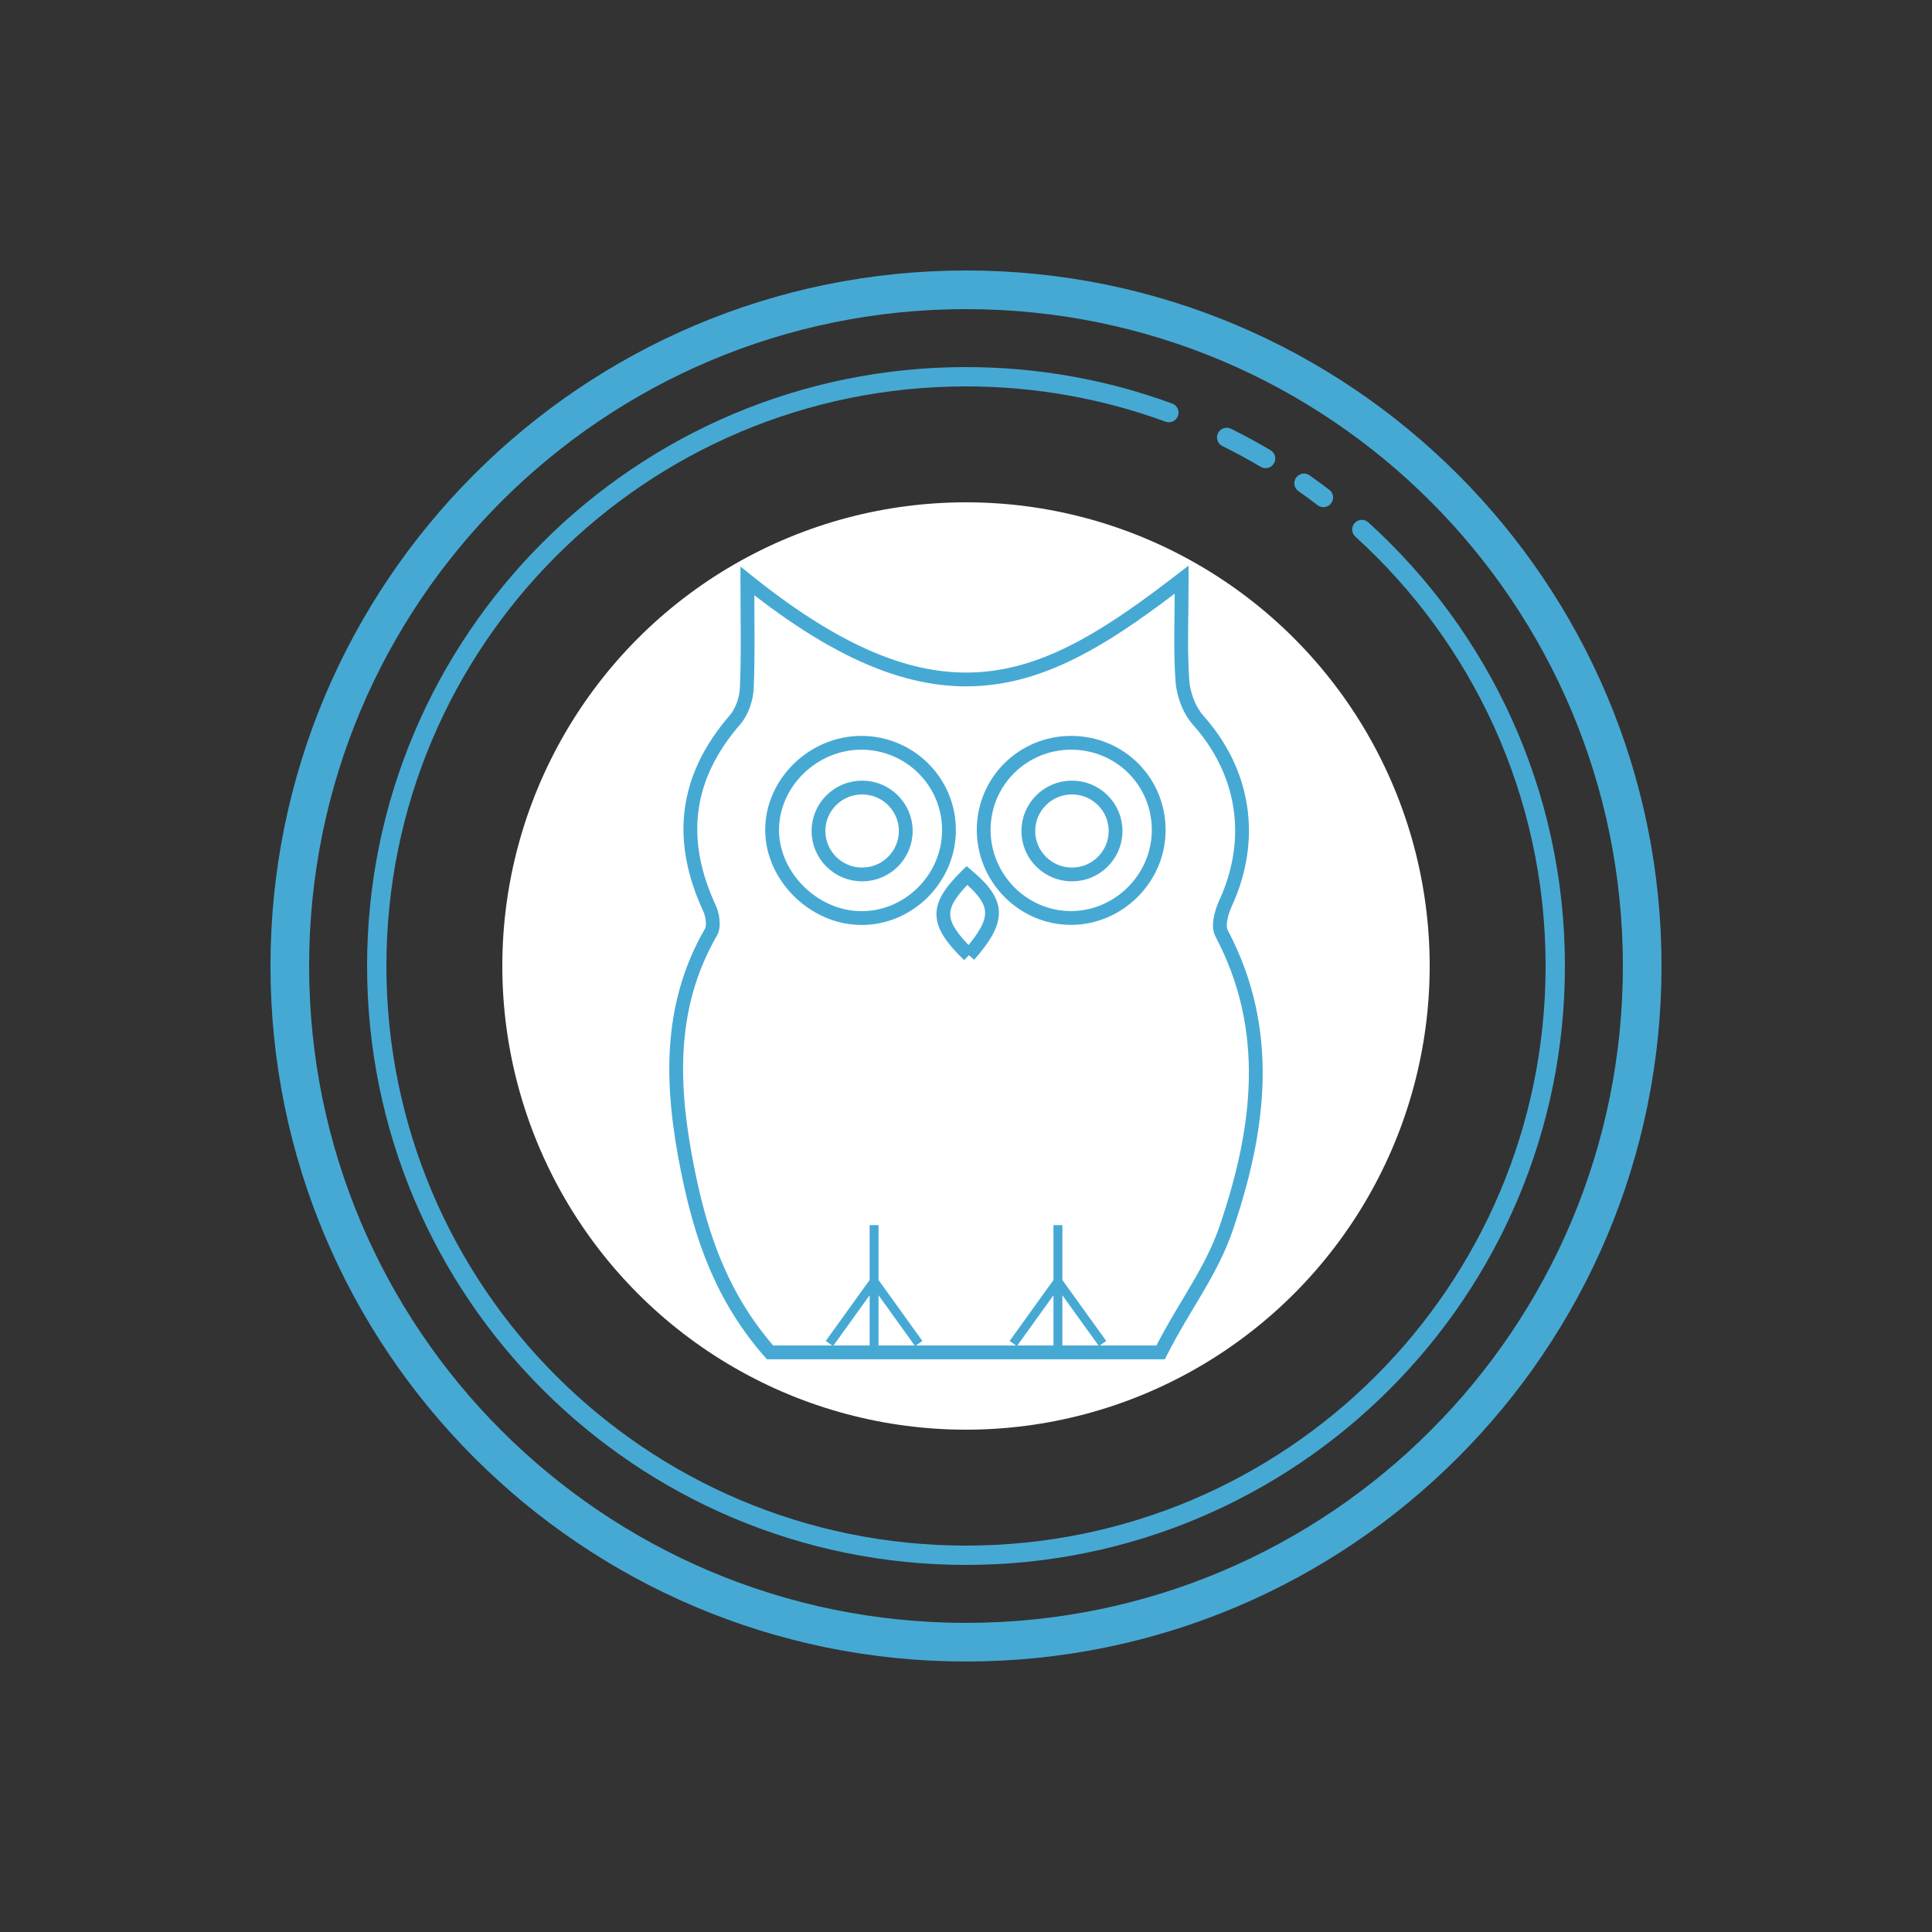 <svg width="70" height="70" viewBox="0 0 70 70" fill="none" xmlns="http://www.w3.org/2000/svg">
<rect x="0" y="0" width="70" height="70" fill="#333333" stroke="none"/>
<path d="M35 9.8C21.091 9.8 9.8 21.091 9.8 35C9.8 48.909 21.091 60.2 35 60.2C48.909 60.2 60.2 48.909 60.2 35C60.2 21.091 48.909 9.8 35 9.8ZM35 11.2C48.153 11.2 58.8 21.847 58.8 35C58.8 48.153 48.153 58.8 35 58.8C21.847 58.8 11.2 48.153 11.2 35C11.2 21.847 21.847 11.2 35 11.2ZM35 13.3C23.019 13.3 13.3 23.019 13.3 35C13.3 46.981 23.019 56.7 35 56.7C46.981 56.7 56.7 46.981 56.7 35C56.7 28.633 53.955 22.902 49.585 18.933C49.551 18.9 49.512 18.875 49.468 18.858C49.424 18.841 49.377 18.834 49.331 18.835C49.284 18.837 49.238 18.848 49.195 18.867C49.153 18.887 49.115 18.915 49.083 18.95C49.052 18.985 49.028 19.025 49.012 19.069C48.997 19.113 48.99 19.16 48.993 19.207C48.996 19.254 49.008 19.299 49.029 19.341C49.05 19.383 49.079 19.421 49.115 19.451C53.345 23.293 56 28.834 56 35C56 46.602 46.602 56 35 56C23.398 56 14 46.602 14 35C14 23.398 23.398 14 35 14C37.542 14 39.976 14.452 42.23 15.278C42.273 15.294 42.319 15.301 42.365 15.299C42.411 15.297 42.456 15.287 42.498 15.267C42.539 15.248 42.577 15.22 42.608 15.187C42.639 15.153 42.663 15.113 42.679 15.07C42.695 15.027 42.702 14.981 42.7 14.935C42.698 14.889 42.687 14.844 42.668 14.802C42.648 14.76 42.621 14.723 42.587 14.692C42.553 14.661 42.514 14.636 42.47 14.621C40.141 13.767 37.624 13.3 35 13.3ZM44.436 15.498C44.358 15.5 44.282 15.529 44.221 15.579C44.161 15.629 44.119 15.698 44.103 15.775C44.086 15.852 44.096 15.932 44.131 16.003C44.166 16.073 44.223 16.13 44.294 16.164C44.763 16.396 45.223 16.645 45.672 16.911C45.712 16.935 45.756 16.952 45.802 16.959C45.848 16.966 45.895 16.964 45.94 16.953C45.986 16.942 46.028 16.922 46.066 16.894C46.103 16.866 46.134 16.831 46.158 16.791C46.182 16.751 46.197 16.706 46.203 16.66C46.209 16.614 46.206 16.567 46.194 16.522C46.182 16.477 46.161 16.435 46.133 16.398C46.104 16.361 46.068 16.331 46.028 16.308C45.564 16.034 45.09 15.777 44.606 15.537C44.553 15.51 44.495 15.497 44.436 15.498ZM47.255 17.158C47.244 17.158 47.232 17.159 47.22 17.16C47.148 17.165 47.079 17.193 47.023 17.239C46.967 17.285 46.927 17.348 46.908 17.418C46.889 17.488 46.893 17.562 46.918 17.631C46.943 17.699 46.989 17.757 47.049 17.798C47.282 17.961 47.511 18.13 47.737 18.302C47.773 18.331 47.815 18.351 47.859 18.363C47.904 18.375 47.95 18.378 47.996 18.372C48.042 18.366 48.086 18.351 48.126 18.328C48.165 18.305 48.2 18.274 48.228 18.238C48.256 18.201 48.277 18.159 48.289 18.115C48.301 18.07 48.304 18.024 48.298 17.978C48.292 17.933 48.277 17.889 48.254 17.849C48.23 17.809 48.2 17.774 48.163 17.746C47.93 17.567 47.691 17.394 47.451 17.225C47.394 17.184 47.326 17.16 47.255 17.158ZM31.979 20.66C31.382 20.66 30.786 20.892 30.322 21.357L24.277 27.4C20.618 31.059 20.618 37.027 24.277 40.686C26.057 42.466 28.466 43.408 30.971 43.408C33.472 43.408 35.88 42.47 37.563 40.686L37.572 40.679L40.586 37.665C41.433 36.818 41.536 35.299 40.586 34.349C39.74 33.503 38.221 33.399 37.271 34.349L34.144 37.376L34.136 37.384C33.303 38.31 32.091 38.779 30.871 38.779C29.671 38.779 28.439 38.214 27.597 37.373C25.815 35.494 25.819 32.489 27.593 30.715L33.636 24.672C34.565 23.743 34.565 22.286 33.636 21.357C33.171 20.892 32.575 20.66 31.979 20.66ZM31.979 21.34C32.389 21.34 32.8 21.511 33.141 21.852C33.823 22.534 33.823 23.495 33.141 24.177L27.098 30.22C25.045 32.273 25.05 35.71 27.092 37.86L27.095 37.863L27.098 37.866C28.068 38.836 29.454 39.479 30.871 39.479C32.27 39.479 33.676 38.942 34.656 37.853L37.763 34.847L37.766 34.844C38.427 34.183 39.527 34.281 40.09 34.844C40.751 35.505 40.654 36.606 40.09 37.17L37.065 40.195L37.062 40.199C35.523 41.835 33.3 42.708 30.971 42.708C28.641 42.708 26.416 41.835 24.772 40.191C21.381 36.8 21.381 31.286 24.772 27.895L30.817 21.852C31.157 21.511 31.568 21.34 31.979 21.34ZM39.029 26.693C36.525 26.693 34.212 27.638 32.437 29.414L29.317 32.434L29.314 32.437C28.468 33.283 28.364 34.802 29.314 35.752C30.16 36.598 31.679 36.702 32.629 35.752L35.756 32.725L35.764 32.717C36.597 31.791 37.809 31.321 39.029 31.321C40.352 31.321 41.461 31.784 42.41 32.635C44.189 34.519 44.188 37.412 42.402 39.292L36.364 45.328C35.435 46.257 35.435 47.714 36.364 48.643C36.829 49.108 37.425 49.35 38.022 49.35C38.618 49.35 39.186 49.117 39.642 48.776L39.662 48.761L45.723 42.7C49.383 39.041 49.382 33.073 45.723 29.414C43.943 27.634 41.534 26.693 39.029 26.693ZM39.029 27.393C41.359 27.393 43.584 28.266 45.228 29.91C48.617 33.301 48.618 38.815 45.228 42.205L39.211 48.221C38.861 48.48 38.428 48.65 38.022 48.65C37.612 48.65 37.2 48.489 36.859 48.148C36.178 47.466 36.178 46.505 36.859 45.823L42.907 39.777L42.909 39.774C44.947 37.629 44.947 34.285 42.909 32.14L42.9 32.13L42.889 32.121C41.826 31.164 40.523 30.621 39.029 30.621C37.63 30.621 36.223 31.159 35.243 32.248L32.137 35.254L32.134 35.257C31.473 35.918 30.372 35.82 29.809 35.257C29.148 34.596 29.245 33.495 29.809 32.931L32.929 29.911L32.931 29.91C34.581 28.261 36.7 27.393 39.029 27.393Z" fill="#46A9D4"/>
<circle cx="35" cy="35" r="16.8" fill="white"/>
<path d="M42.841 24.672L42.592 24.69L42.592 24.69L42.841 24.672ZM43.414 26.099L43.601 25.932L43.601 25.932L43.414 26.099ZM44.404 32.726L44.177 32.622L44.177 32.622L44.404 32.726ZM44.258 33.81L44.479 33.694L44.479 33.694L44.258 33.81ZM44.446 44.445L44.683 44.525L44.683 44.525L44.446 44.445ZM42.052 49V49.25H42.205L42.275 49.113L42.052 49ZM27.9 49L27.712 49.165L27.787 49.25H27.9V49ZM24.921 42.415L24.676 42.464L24.676 42.464L24.921 42.415ZM25.757 33.779L25.541 33.654L25.54 33.654L25.757 33.779ZM25.704 32.902L25.931 32.797L25.931 32.797L25.704 32.902ZM26.629 26.082L26.818 26.246L26.818 26.246L26.629 26.082ZM27.058 24.929L27.308 24.94L27.308 24.94L27.058 24.929ZM27.078 21.048L27.235 20.853L26.828 20.527V21.048H27.078ZM42.815 21H43.065V20.492L42.662 20.802L42.815 21ZM31.232 26.913L31.23 27.163H31.23L31.232 26.913ZM27.975 30.097L28.225 30.095V30.095L27.975 30.097ZM31.169 33.263L31.173 33.013H31.173L31.169 33.263ZM38.818 33.26L38.819 33.51H38.819L38.818 33.26ZM41.982 30.119L42.232 30.123V30.123L41.982 30.119ZM38.798 26.913L38.799 27.163L38.799 27.163L38.798 26.913ZM35.034 31.72L35.194 31.528L35.02 31.382L34.858 31.542L35.034 31.72ZM42.592 24.69C42.63 25.227 42.86 25.852 43.228 26.265L43.601 25.932C43.318 25.615 43.123 25.099 43.09 24.654L42.592 24.69ZM43.228 26.265C44.839 28.073 45.201 30.384 44.177 32.622L44.632 32.83C45.739 30.411 45.344 27.888 43.601 25.932L43.228 26.265ZM44.177 32.622C44.096 32.799 44.017 33.023 43.976 33.245C43.938 33.456 43.925 33.717 44.037 33.927L44.479 33.694C44.449 33.637 44.435 33.518 44.468 33.335C44.5 33.163 44.564 32.978 44.632 32.83L44.177 32.622ZM44.037 33.927C45.852 37.36 45.392 40.864 44.209 44.365L44.683 44.525C45.883 40.972 46.389 37.305 44.479 33.694L44.037 33.927ZM44.209 44.365C43.938 45.171 43.572 45.85 43.158 46.556C42.747 47.258 42.28 47.995 41.829 48.887L42.275 49.113C42.717 48.239 43.168 47.528 43.59 46.809C44.009 46.094 44.395 45.379 44.683 44.525L44.209 44.365ZM42.052 48.75C40.606 48.75 29.185 48.75 27.9 48.75V49.25C29.185 49.25 40.606 49.25 42.052 49.25V48.75ZM28.088 48.835C26.401 46.911 25.653 44.788 25.166 42.366L24.676 42.464C25.172 44.931 25.944 47.15 27.712 49.165L28.088 48.835ZM25.166 42.366C24.579 39.445 24.426 36.584 25.973 33.904L25.54 33.654C23.9 36.495 24.081 39.507 24.676 42.464L25.166 42.366ZM25.973 33.905C26.074 33.731 26.086 33.513 26.07 33.333C26.054 33.145 26.002 32.951 25.931 32.797L25.477 33.007C25.523 33.106 25.56 33.243 25.572 33.377C25.585 33.518 25.565 33.612 25.541 33.654L25.973 33.905ZM25.931 32.797C25.372 31.593 25.165 30.457 25.306 29.379C25.447 28.301 25.94 27.259 26.818 26.246L26.44 25.918C25.51 26.992 24.967 28.122 24.81 29.314C24.654 30.505 24.888 31.736 25.477 33.007L25.931 32.797ZM26.818 26.246C27.117 25.901 27.289 25.379 27.308 24.94L26.808 24.919C26.794 25.267 26.651 25.674 26.44 25.919L26.818 26.246ZM27.308 24.94C27.362 23.672 27.328 22.394 27.328 21.048H26.828C26.828 22.412 26.862 23.664 26.808 24.919L27.308 24.94ZM26.922 21.243C30.489 24.107 33.257 25.087 35.784 24.829C38.296 24.572 40.509 23.093 42.968 21.198L42.662 20.802C40.199 22.701 38.088 24.091 35.733 24.331C33.393 24.571 30.753 23.678 27.235 20.853L26.922 21.243ZM42.565 21C42.565 22.343 42.508 23.526 42.592 24.69L43.09 24.654C43.009 23.514 43.065 22.375 43.065 21H42.565ZM34.633 30.051C34.62 28.183 33.108 26.678 31.234 26.663L31.23 27.163C32.833 27.176 34.122 28.462 34.133 30.055L34.633 30.051ZM31.234 26.663C29.334 26.647 27.708 28.229 27.725 30.099L28.225 30.095C28.211 28.515 29.599 27.149 31.23 27.163L31.234 26.663ZM27.725 30.099C27.741 31.903 29.342 33.484 31.165 33.513L31.173 33.013C29.614 32.988 28.239 31.62 28.225 30.095L27.725 30.099ZM31.165 33.513C33.062 33.544 34.647 31.957 34.633 30.051L34.133 30.055C34.145 31.683 32.785 33.039 31.173 33.013L31.165 33.513ZM35.391 30.029C35.37 31.939 36.921 33.518 38.819 33.51L38.817 33.01C37.202 33.017 35.873 31.67 35.891 30.035L35.391 30.029ZM38.819 33.51C40.668 33.501 42.207 31.972 42.232 30.123L41.732 30.116C41.711 31.694 40.392 33.002 38.817 33.01L38.819 33.51ZM42.232 30.123C42.258 28.198 40.727 26.657 38.797 26.663L38.799 27.163C40.45 27.158 41.754 28.472 41.732 30.116L42.232 30.123ZM38.797 26.663C36.924 26.669 35.411 28.162 35.391 30.029L35.891 30.035C35.908 28.443 37.197 27.169 38.799 27.163L38.797 26.663ZM35.295 34.774C35.862 34.129 36.206 33.587 36.191 33.043C36.175 32.488 35.789 32.026 35.194 31.528L34.873 31.911C35.463 32.405 35.682 32.74 35.691 33.057C35.7 33.387 35.489 33.795 34.919 34.444L35.295 34.774ZM34.858 31.542C34.285 32.109 33.917 32.601 33.93 33.15C33.942 33.693 34.325 34.195 34.932 34.788L35.282 34.43C34.666 33.829 34.437 33.456 34.429 33.138C34.422 32.826 34.63 32.47 35.21 31.898L34.858 31.542Z" fill="#46A9D4"/>
<path fill-rule="evenodd" clip-rule="evenodd" d="M31.236 31.683C32.109 31.683 32.817 30.978 32.817 30.108C32.817 29.239 32.109 28.534 31.236 28.534C30.363 28.534 29.655 29.239 29.655 30.108C29.655 30.978 30.363 31.683 31.236 31.683Z" stroke="#46A9D4" stroke-width="0.5"/>
<path fill-rule="evenodd" clip-rule="evenodd" d="M38.839 31.683C39.712 31.683 40.419 30.978 40.419 30.108C40.419 29.239 39.712 28.534 38.839 28.534C37.966 28.534 37.258 29.239 37.258 30.108C37.258 30.978 37.966 31.683 38.839 31.683Z" stroke="#46A9D4" stroke-width="0.5"/>
<path fill-rule="evenodd" clip-rule="evenodd" d="M31.508 49H31.831V46.93L33.156 48.772L33.419 48.585L31.831 46.377V44.39H31.508V46.377L29.919 48.585L30.183 48.772L31.508 46.93V49Z" fill="#46A9D4"/>
<path fill-rule="evenodd" clip-rule="evenodd" d="M38.169 49H38.492V46.93L39.817 48.772L40.081 48.585L38.492 46.377V44.39H38.169V46.377L36.581 48.585L36.844 48.772L38.169 46.93V49Z" fill="#46A9D4"/>
</svg>
